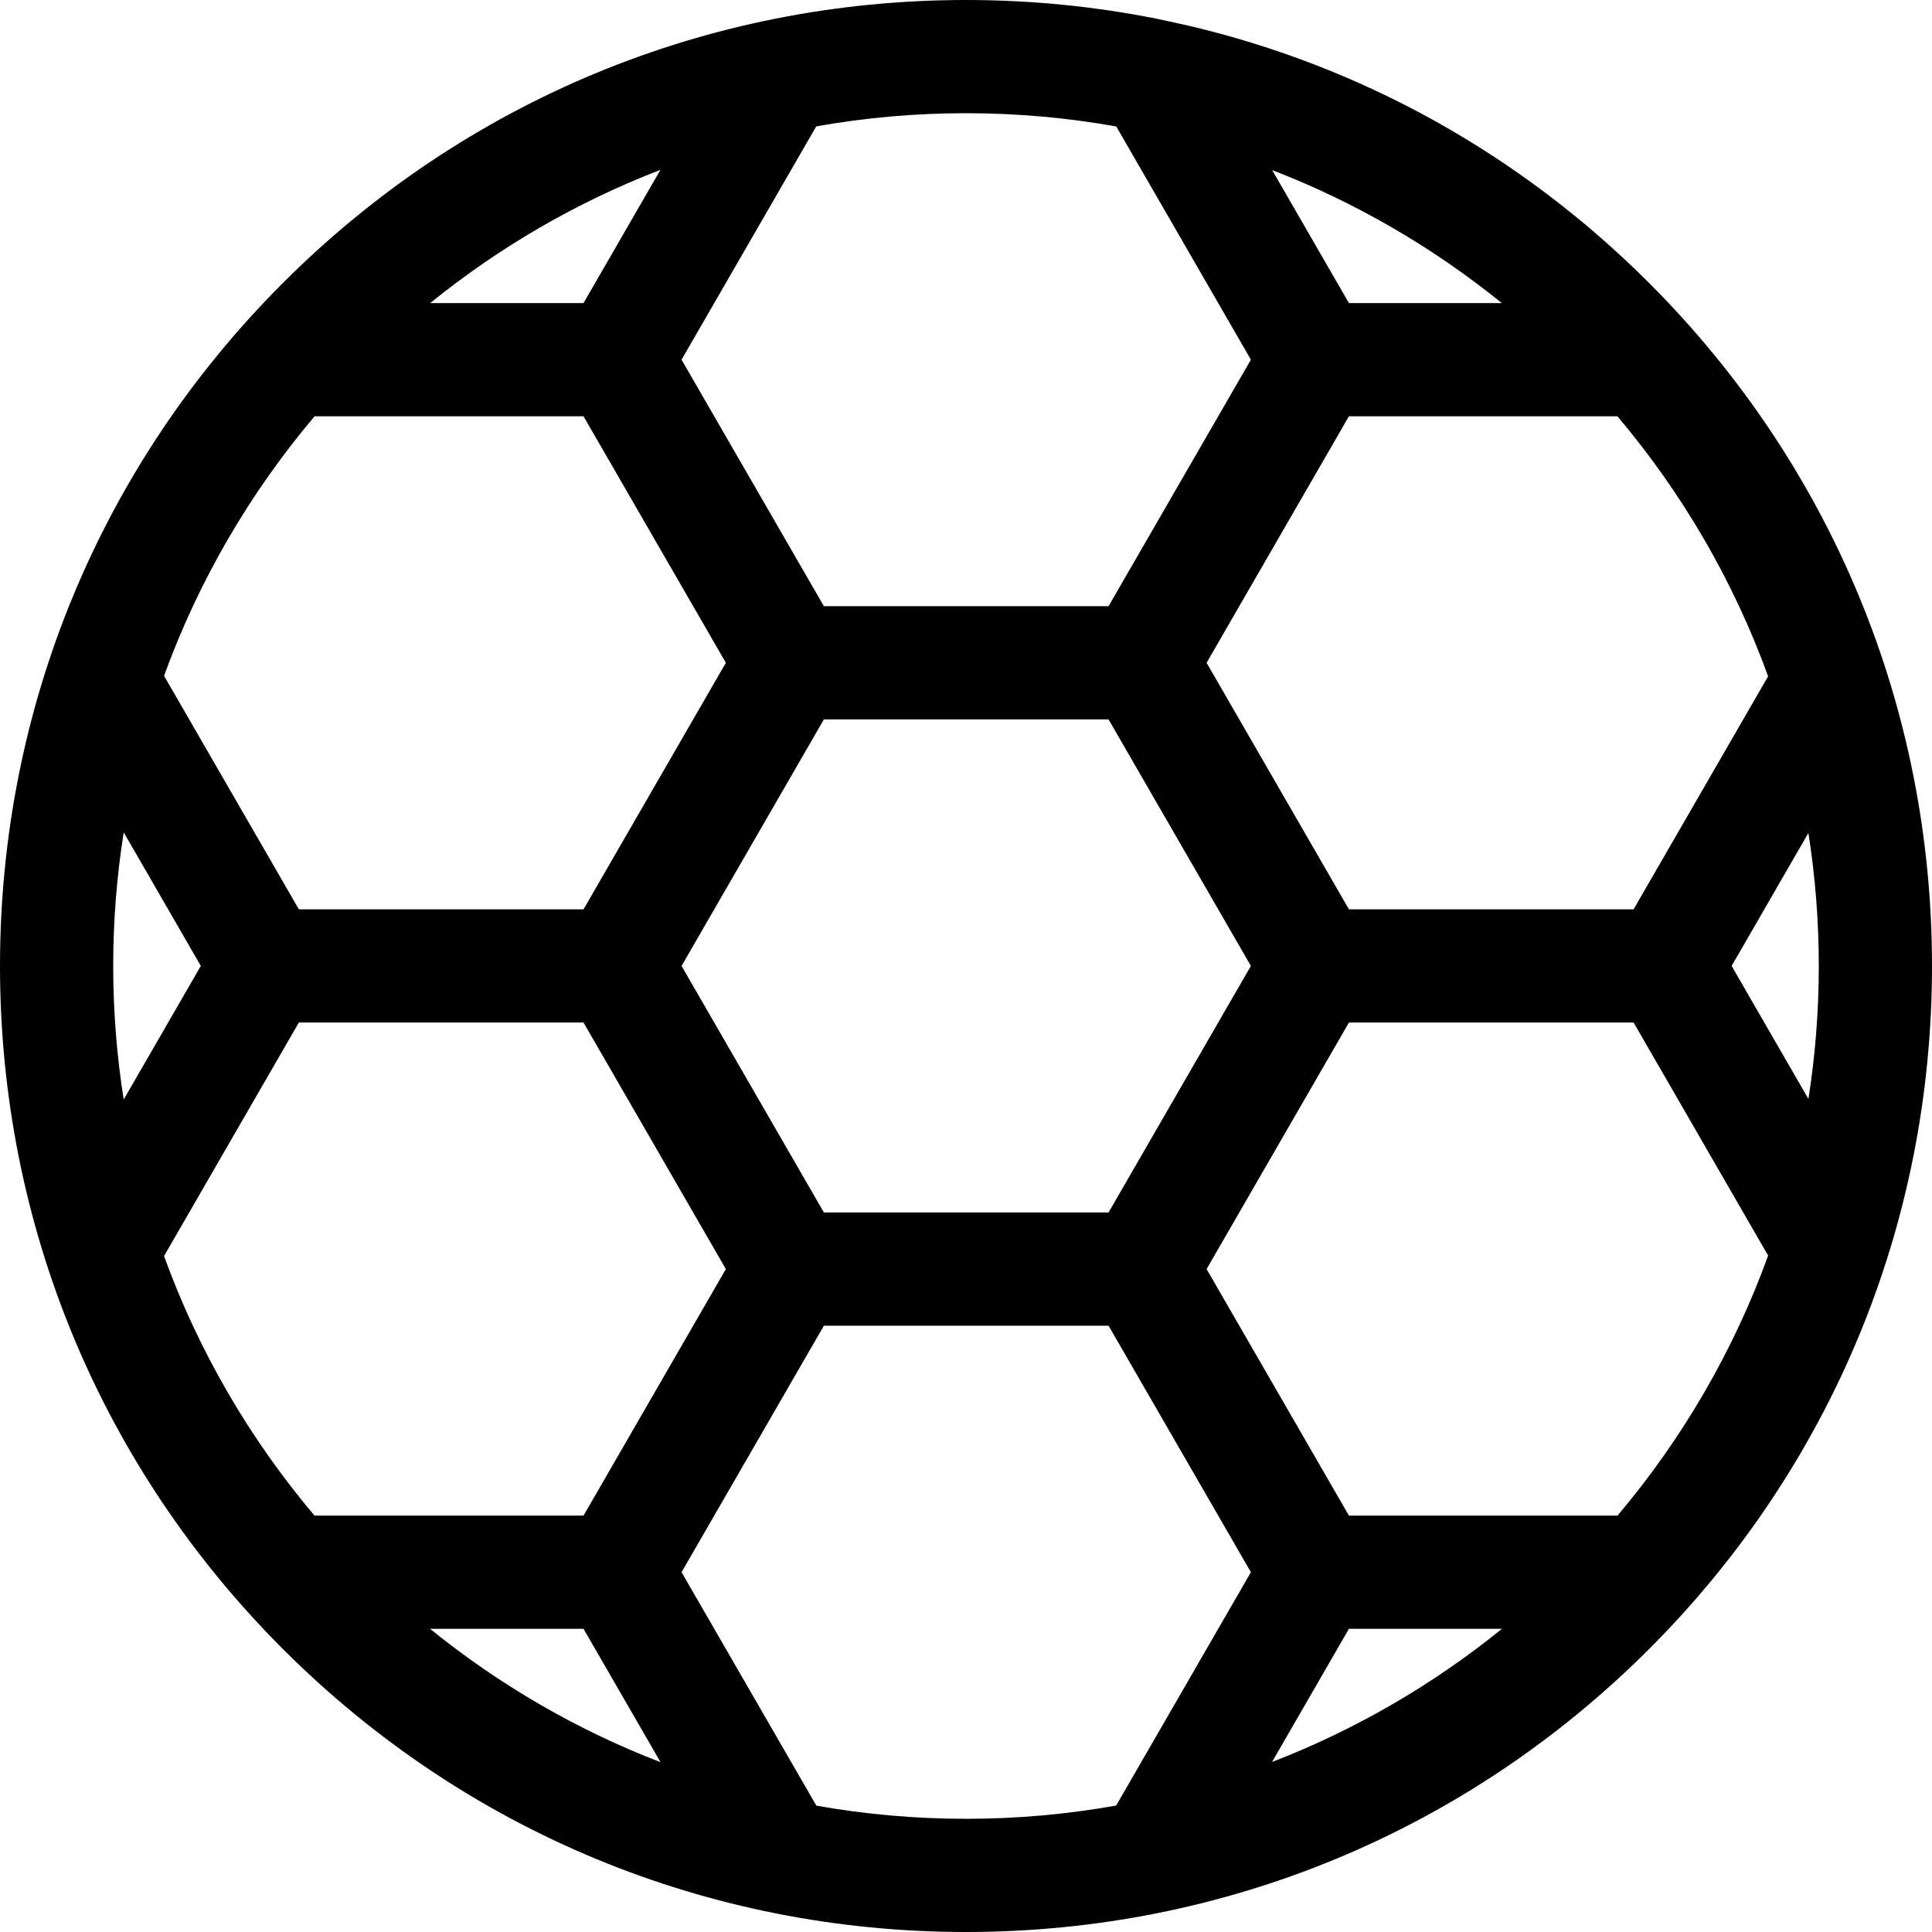 <svg id="Capa_1" enable-background="new 0 0 512 512" height="512" viewBox="0 0 512 512" width="512" xmlns="http://www.w3.org/2000/svg"><g><path d="m307.014 5.06c-16.614-3.342-33.682-5.06-51.014-5.06-68.38 0-132.667 26.629-181.02 74.98-48.351 48.353-74.98 112.64-74.98 181.02s26.629 132.667 74.98 181.02c48.353 48.351 112.64 74.98 181.02 74.98s132.667-26.629 181.02-74.98c48.351-48.353 74.98-112.64 74.98-181.02s-26.629-132.667-74.98-181.02c-34.107-34.107-76.15-57.387-121.959-68.154zm174.986 250.94c0 11.982-.946 23.746-2.751 35.229l-20.349-35.249 20.344-35.237c1.808 11.492 2.756 23.266 2.756 35.257zm-13.432-76.764-35.648 61.744h-75.438l-37.72-65.333 37.718-65.327h71.151c17.113 20.247 30.74 43.527 39.937 68.916zm-70.534 252.414c-18.198 14.744-38.721 26.721-60.928 35.289l20.375-35.289zm-66.535-175.67-37.718 65.335h-75.44l-37.721-65.333 37.72-65.333h75.438zm-176.86-175.66h-40.635c18.224-14.758 38.778-26.742 61.019-35.308zm.001 351.33 20.41 35.348c-22.267-8.572-42.843-20.57-61.084-35.348zm243.356-351.33h-40.515l-20.344-35.247c22.18 8.561 42.679 20.524 60.859 35.247zm-102.169-46.805 35.673 61.804-37.72 65.33h-75.44l-37.72-65.33 35.694-61.828c12.888-2.292 26.15-3.491 39.686-3.491 13.586 0 26.895 1.207 39.827 3.515zm-212.458 76.805h71.271l37.72 65.33-37.72 65.33h-75.44l-35.723-61.872c9.196-25.34 22.807-48.575 39.892-68.788zm-53.369 145.68c0-12.047.958-23.874 2.783-35.417l20.437 35.397-20.442 35.407c-1.822-11.533-2.778-23.35-2.778-35.387zm13.469 76.869 35.731-61.889h75.439l37.721 65.339-37.72 65.331h-71.297c-17.077-20.212-30.682-43.445-39.874-68.781zm172.872 145.644-35.72-61.863 37.72-65.33h75.439l37.719 65.33-35.704 61.84c-12.922 2.305-26.22 3.51-39.795 3.51-13.527 0-26.78-1.198-39.659-3.487zm212.316-76.863h-71.177l-37.719-65.33 37.724-65.34h75.435l35.656 61.765c-9.193 25.384-22.814 48.66-39.919 68.905z"/></g></svg>